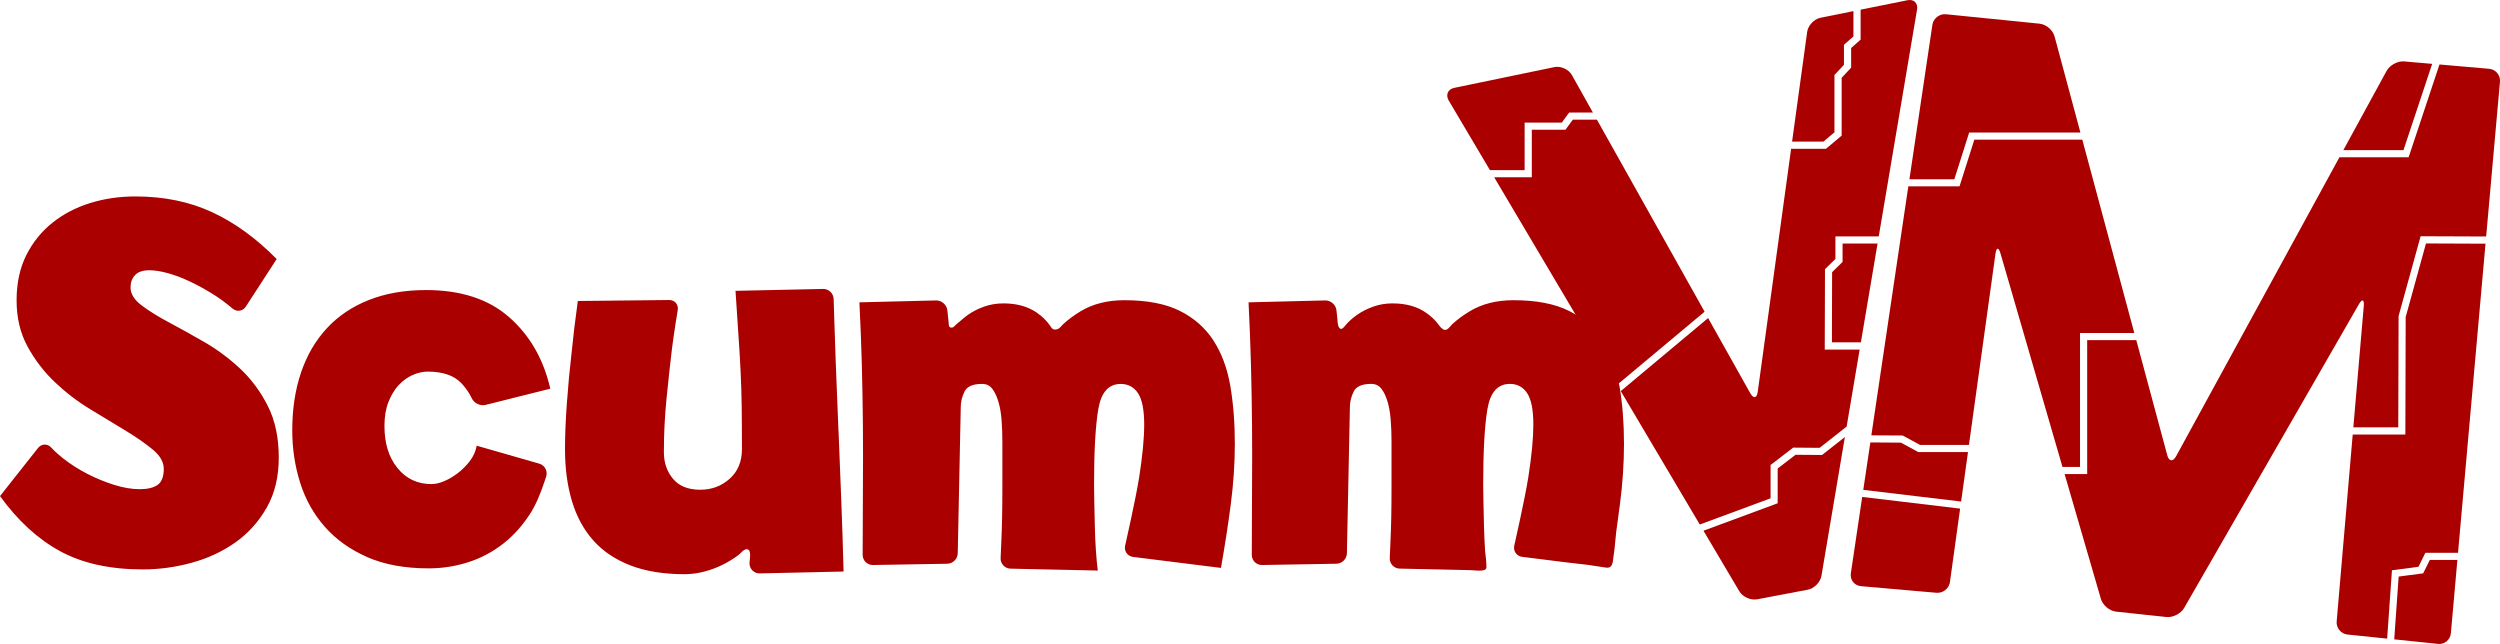 <?xml version="1.0" encoding="UTF-8" standalone="no"?>
<svg
   xmlns:dc="http://purl.org/dc/elements/1.1/"
   xmlns:cc="http://creativecommons.org/ns#"
   xmlns:rdf="http://www.w3.org/1999/02/22-rdf-syntax-ns#"
   xmlns:svg="http://www.w3.org/2000/svg"
   xmlns="http://www.w3.org/2000/svg"
   xmlns:sodipodi="http://sodipodi.sourceforge.net/DTD/sodipodi-0.dtd"
   xmlns:inkscape="http://www.inkscape.org/namespaces/inkscape"
   version="1.1"
   id="svg8"
   sodipodi:docname="scummvm.svg"
   inkscape:version="0.92.5 (2060ec1f9f, 2020-04-08)"
   width="132.001"
   height="34">
  <defs
     id="defs12" />
  <sodipodi:namedview
     pagecolor="#ffffff"
     bordercolor="#666666"
     borderopacity="1"
     objecttolerance="10"
     gridtolerance="10"
     guidetolerance="10"
     inkscape:pageopacity="0"
     inkscape:pageshadow="2"
     inkscape:window-width="1440"
     inkscape:window-height="837"
     id="namedview10"
     showgrid="false"
     inkscape:zoom="2.7742157"
     inkscape:cx="80.390668"
     inkscape:cy="31.32817"
     inkscape:window-x="0"
     inkscape:window-y="0"
     inkscape:window-maximized="1"
     inkscape:current-layer="svg8"
     fit-margin-top="0"
     fit-margin-left="0"
     fit-margin-right="0"
     fit-margin-bottom="0" />
  <path
     d="m 131.27,12.487 -3.319,-0.013 h -0.143 l -0.037,0.139 -1.119,4.051 -0.006,0.025 v 0.026 l -0.017,5.849 h -2.372 l 0.552,-6.415 c 0.029,-0.345 -0.088,-0.382 -0.26,-0.083 l -9.225,16.034 c -0.171,0.301 -0.594,0.515 -0.937,0.478 l -2.659,-0.284 c -0.344,-0.036 -0.703,-0.338 -0.799,-0.67 L 109.012,25.032 h 1.004 0.188 v -0.19 -6.884 h 2.592 l 1.636,6.079 c 0.089,0.333 0.298,0.358 0.465,0.056 l 8.627,-15.791 h 3.517 0.135 l 0.044,-0.13 1.585,-4.768 2.625,0.229 c 0.344,0.03 0.6,0.337 0.569,0.681 z m -1.485,16.7 h -1.609 -0.117 l -0.051,0.105 -0.311,0.633 -1.249,0.166 -0.152,0.019 -0.011,0.154 -0.243,3.456 -2.095,-0.217 c -0.343,-0.036 -0.6,-0.347 -0.57,-0.692 l 0.847,-9.869 h 2.592 0.188 l 5e-4,-0.189 0.016,-6.012 1.072,-3.887 3.143,0.013 z m -1.058,4.81 -2.311,-0.239 0.234,-3.315 1.196,-0.157 0.099,-0.013 0.044,-0.09 0.305,-0.617 h 1.457 l -0.344,3.872 c -0.031,0.344 -0.338,0.597 -0.68,0.561 z M 105.625,13.375 c -0.098,-0.332 -0.215,-0.323 -0.263,0.019 l -1.401,10.098 h -2.584 l -0.869,-0.473 -0.042,-0.024 -0.047,-5e-4 -1.611,-0.009 1.952,-13.146 h 2.565 0.138 l 0.042,-0.131 0.741,-2.335 h 5.7 l 2.746,10.208 h -2.677 -0.189 v 0.188 6.885 h -0.926 z m -3.378,17.924 -3.989,-0.349 c -0.344,-0.03 -0.584,-0.334 -0.533,-0.677 l 0.6,-4.035 5.17,0.617 -0.537,3.876 c -0.047,0.342 -0.366,0.597 -0.711,0.568 z m -1.876,-7.927 0.869,0.473 0.043,0.024 h 0.048 2.58 l -0.363,2.612 -5.166,-0.616 0.373,-2.504 z m 2.377,-22.62 4.945,0.499 c 0.344,0.035 0.698,0.337 0.788,0.671 l 1.365,5.075 h -5.735 -0.138 l -0.042,0.132 -0.741,2.335 h -2.371 l 1.212,-8.152 c 0.05,-0.342 0.373,-0.594 0.717,-0.559 z m 23.267,2.989 c 0.166,-0.304 0.583,-0.528 0.927,-0.498 l 1.478,0.129 -1.515,4.554 h -3.175 z"
     style="fill:#aa0000;stroke-width:0.5"
     id="path2"
     inkscape:connector-curvature="0" />
  <path
     d="M 101.221,0.508 99.199,12.482 h -2.099 -0.189 v 0.189 1.003 l -0.495,0.485 -0.056,0.055 -5e-4,0.079 -0.012,3.976 -4.99e-4,0.189 h 0.189 1.654 l -0.687,4.065 -1.426,1.123 -1.332,-0.011 h -0.065 l -0.051,0.039 -1.068,0.82 -0.074,0.056 v 0.093 1.668 l -3.738,1.383 -4.172,-7.044 4.612,-3.856 2.227,3.97 c 0.17,0.301 0.346,0.268 0.393,-0.074 L 94.572,7.855 h 1.774 0.068 l 0.053,-0.044 0.705,-0.593 0.068,-0.056 v -0.088 -2.966 l 0.45,-0.481 0.051,-0.054 v -0.074 -0.963 l 0.437,-0.388 0.063,-0.056 V 2.007 0.511 l 2.472,-0.499 c 0.338,-0.069 0.568,0.155 0.51,0.496 z m -4.485,13.863 0.495,-0.486 0.057,-0.056 v -0.08 -0.892 h 1.848 l -0.881,5.22 H 96.726 Z M 96.174,30.399 c -0.057,0.341 -0.382,0.673 -0.721,0.737 l -2.678,0.508 c -0.338,0.063 -0.761,-0.127 -0.938,-0.424 l -1.893,-3.198 3.796,-1.404 0.122,-0.045 v -0.132 -1.706 l 0.943,-0.723 1.333,0.011 0.067,5e-4 0.052,-0.041 1.153,-0.908 z M 76.788,4.638 82.075,3.543 c 0.337,-0.07 0.752,0.12 0.922,0.421 l 1.109,1.977 h -1.155 -0.096 l -0.058,0.077 -0.333,0.455 H 80.69 80.501 V 6.661 8.983 H 78.67 L 76.492,5.306 C 76.317,5.008 76.449,4.708 76.788,4.638 Z m 3.903,4.722 h 0.189 V 9.17 6.849 h 1.681 0.096 l 0.057,-0.077 0.332,-0.455 h 1.272 L 90.003,16.458 85.385,20.319 78.894,9.36 Z M 95.419,1.686 c 0.047,-0.342 0.363,-0.678 0.7,-0.747 L 97.862,0.587 V 1.922 l -0.437,0.387 -0.064,0.057 v 0.085 0.973 l -0.45,0.481 -0.051,0.055 v 0.074 2.952 L 96.277,7.477 h -1.654 z"
     style="fill:#aa0000;stroke-width:0.5"
     id="path4"
     inkscape:connector-curvature="0" />
  <path
     d="m 14.14,21.433 c 0.386,0.764 0.579,1.672 0.579,2.727 0,1.018 -0.212,1.898 -0.636,2.642 -0.424,0.744 -0.975,1.356 -1.653,1.836 -0.678,0.481 -1.446,0.838 -2.302,1.074 -0.858,0.236 -1.72,0.353 -2.585,0.353 -1.733,0 -3.188,-0.32 -4.366,-0.961 C 2.001,28.465 0.942,27.494 0,26.194 l 2.007,-2.539 c 0.186,-0.234 0.502,-0.243 0.7,-0.021 0,0 0.231,0.258 0.626,0.569 0.397,0.312 0.825,0.584 1.286,0.82 0.461,0.236 0.932,0.429 1.413,0.58 0.481,0.149 0.927,0.226 1.342,0.226 0.414,0 0.731,-0.076 0.947,-0.226 0.217,-0.151 0.326,-0.434 0.326,-0.848 0,-0.359 -0.194,-0.697 -0.58,-1.018 C 7.68,23.417 7.199,23.082 6.625,22.734 6.05,22.387 5.428,22.009 4.76,21.604 4.092,21.199 3.471,20.723 2.896,20.177 2.321,19.631 1.841,19.005 1.455,18.298 1.069,17.592 0.876,16.777 0.876,15.855 c 0,-0.905 0.17,-1.696 0.509,-2.374 0.339,-0.679 0.796,-1.248 1.371,-1.71 0.574,-0.461 1.238,-0.81 1.992,-1.046 0.753,-0.235 1.553,-0.353 2.401,-0.353 1.507,0 2.858,0.278 4.054,0.833 1.196,0.556 2.331,1.38 3.405,2.472 l -1.626,2.509 c -0.163,0.252 -0.481,0.297 -0.708,0.1 0,0 -0.408,-0.354 -0.86,-0.647 -0.451,-0.292 -0.895,-0.541 -1.328,-0.748 -0.434,-0.207 -0.839,-0.363 -1.215,-0.466 -0.377,-0.104 -0.706,-0.156 -0.989,-0.156 -0.339,0 -0.589,0.085 -0.748,0.255 -0.162,0.17 -0.241,0.386 -0.241,0.65 0,0.339 0.193,0.654 0.579,0.946 0.386,0.292 0.871,0.594 1.455,0.905 0.584,0.311 1.21,0.659 1.879,1.045 0.668,0.387 1.295,0.853 1.879,1.399 0.584,0.547 1.069,1.202 1.455,1.964 z m 6.907,-1.094 c 0.215,-0.234 0.459,-0.412 0.732,-0.535 0.272,-0.121 0.539,-0.183 0.803,-0.183 0.788,0 1.374,0.198 1.759,0.592 0.384,0.395 0.559,0.797 0.559,0.797 0.119,0.274 0.452,0.439 0.741,0.368 l 3.415,-0.855 c -0.357,-1.557 -1.08,-2.815 -2.168,-3.772 -1.088,-0.957 -2.552,-1.436 -4.391,-1.436 -1.126,0 -2.13,0.174 -3.012,0.521 -0.882,0.348 -1.623,0.844 -2.223,1.492 -0.601,0.648 -1.056,1.427 -1.365,2.336 -0.31,0.911 -0.465,1.928 -0.465,3.054 0,0.977 0.141,1.906 0.422,2.788 0.281,0.883 0.718,1.656 1.31,2.322 0.59,0.666 1.336,1.197 2.237,1.591 0.901,0.394 1.98,0.591 3.236,0.591 0.713,0 1.408,-0.109 2.083,-0.324 0.676,-0.215 1.295,-0.545 1.858,-0.986 0.563,-0.441 1.055,-0.999 1.478,-1.675 0.422,-0.676 0.785,-1.873 0.785,-1.873 0.087,-0.286 -0.077,-0.587 -0.363,-0.67 l -3.307,-0.949 c -0.057,0.3 -0.178,0.572 -0.366,0.816 -0.188,0.244 -0.399,0.455 -0.634,0.633 -0.235,0.179 -0.474,0.321 -0.718,0.424 -0.244,0.103 -0.469,0.154 -0.676,0.154 -0.732,0 -1.328,-0.282 -1.787,-0.844 -0.461,-0.564 -0.69,-1.304 -0.69,-2.225 0,-0.487 0.07,-0.91 0.211,-1.267 0.141,-0.355 0.319,-0.65 0.536,-0.886 z m 23.223,2.386 c -0.048,-1.168 -0.094,-2.357 -0.142,-3.571 -0.046,-1.214 -0.111,-3.365 -0.111,-3.365 -0.009,-0.299 -0.261,-0.539 -0.559,-0.533 l -4.623,0.1 c 0.057,0.904 0.108,1.685 0.155,2.344 0.046,0.659 0.085,1.29 0.113,1.891 0.029,0.603 0.048,1.224 0.058,1.863 0.008,0.641 0.014,1.394 0.014,2.259 0,0.659 -0.217,1.181 -0.65,1.566 -0.433,0.387 -0.95,0.579 -1.552,0.579 -0.64,0 -1.12,-0.193 -1.44,-0.579 -0.321,-0.386 -0.48,-0.851 -0.48,-1.397 0,-0.977 0.045,-1.893 0.141,-2.851 0.094,-0.941 0.188,-1.806 0.283,-2.598 0.113,-0.904 0.306,-2.06 0.306,-2.06 0.049,-0.296 -0.155,-0.536 -0.454,-0.532 l -4.82,0.051 c -0.133,0.941 -0.245,1.882 -0.339,2.823 -0.094,0.81 -0.174,1.666 -0.239,2.569 -0.067,0.904 -0.099,1.713 -0.099,2.428 0,1.017 0.122,1.932 0.367,2.747 0.244,0.815 0.621,1.508 1.129,2.078 0.508,0.57 1.162,1.009 1.962,1.318 0.8,0.308 1.755,0.463 2.866,0.463 0.32,0 0.649,-0.043 0.988,-0.128 0.338,-0.085 0.663,-0.202 0.974,-0.353 0.309,-0.151 0.596,-0.325 0.861,-0.522 0.118,-0.088 0.326,-0.37 0.497,-0.311 0.221,0.078 0.097,0.575 0.097,0.74 0,0.299 0.244,0.539 0.543,0.532 l 4.425,-0.099 c -0.037,-1.384 -0.08,-2.68 -0.127,-3.889 -0.049,-1.209 -0.096,-2.397 -0.141,-3.564 z M 64.069,17.976 c -0.432,-0.666 -1.023,-1.186 -1.773,-1.562 -0.751,-0.375 -1.727,-0.563 -2.928,-0.563 -0.901,0 -1.675,0.197 -2.323,0.591 -0.172,0.105 -0.341,0.217 -0.503,0.338 -0.146,0.109 -0.287,0.225 -0.419,0.349 -0.098,0.092 -0.183,0.235 -0.326,0.26 -0.036,0.006 -0.074,0.015 -0.113,0.011 -0.13,-0.012 -0.167,-0.1 -0.234,-0.197 -0.188,-0.273 -0.43,-0.502 -0.7,-0.691 -0.47,-0.328 -1.06,-0.493 -1.773,-0.493 -0.357,0 -0.695,0.057 -1.014,0.17 -0.32,0.112 -0.605,0.259 -0.858,0.436 -0.214,0.151 -0.399,0.333 -0.604,0.494 -0.1,0.08 -0.14,0.189 -0.281,0.18 -0.145,-0.009 -0.124,-0.196 -0.134,-0.295 -0.013,-0.118 -0.026,-0.237 -0.037,-0.355 -0.009,-0.086 -0.018,-0.173 -0.028,-0.259 -0.03,-0.297 -0.299,-0.534 -0.598,-0.527 l -4.046,0.1 c 0.057,1.145 0.099,2.242 0.128,3.294 0.028,1.051 0.046,2.115 0.056,3.194 0.009,1.08 0.009,2.219 0,3.42 -0.009,1.201 -0.013,3.426 -0.013,3.426 -4.99e-4,0.299 0.243,0.539 0.541,0.535 l 3.927,-0.067 c 0.297,-0.005 0.547,-0.254 0.553,-0.552 l 0.159,-7.733 c 0,-0.264 0.066,-0.53 0.197,-0.802 0.131,-0.273 0.441,-0.408 0.929,-0.408 0.226,0 0.404,0.083 0.536,0.254 0.13,0.169 0.239,0.394 0.323,0.676 0.085,0.281 0.141,0.605 0.17,0.971 0.028,0.366 0.042,0.746 0.042,1.14 0,0.976 0,1.773 0,2.393 0,0.619 -0.005,1.159 -0.014,1.618 -0.009,0.462 -0.024,0.893 -0.042,1.295 -0.019,0.404 -0.036,0.852 -0.036,0.852 -0.011,0.298 0.223,0.547 0.521,0.555 l 4.61,0.1 c -0.038,-0.281 -0.07,-0.628 -0.099,-1.041 -0.028,-0.413 -0.048,-0.835 -0.057,-1.267 -0.009,-0.431 -0.018,-0.844 -0.028,-1.238 -0.01,-0.394 -0.014,-0.714 -0.014,-0.958 0,-1.801 0.074,-3.142 0.226,-4.025 0.15,-0.882 0.544,-1.324 1.182,-1.324 0.394,0 0.699,0.165 0.916,0.494 0.215,0.328 0.324,0.877 0.324,1.646 0,0.733 -0.089,1.666 -0.268,2.801 -0.178,1.136 -0.738,3.595 -0.738,3.595 -0.066,0.291 0.122,0.558 0.418,0.597 l 4.641,0.58 c 0.205,-1.163 0.38,-2.289 0.521,-3.378 0.141,-1.087 0.211,-2.148 0.211,-3.181 0,-1.107 -0.08,-2.125 -0.239,-3.054 -0.161,-0.927 -0.457,-1.725 -0.889,-2.391 z m 21.432,2.393 c -0.16,-0.929 -0.455,-1.727 -0.886,-2.393 -0.431,-0.666 -1.024,-1.186 -1.774,-1.562 -0.751,-0.375 -1.726,-0.563 -2.927,-0.563 -0.9,0 -1.674,0.197 -2.323,0.591 -0.166,0.101 -0.327,0.208 -0.484,0.323 -0.147,0.108 -0.288,0.224 -0.422,0.348 -0.11,0.102 -0.252,0.35 -0.427,0.3 -0.123,-0.036 -0.233,-0.175 -0.305,-0.276 -0.178,-0.245 -0.408,-0.452 -0.656,-0.624 -0.469,-0.329 -1.061,-0.494 -1.773,-0.494 -0.358,0 -0.695,0.057 -1.014,0.17 -0.319,0.113 -0.606,0.259 -0.858,0.436 -0.254,0.179 -0.461,0.367 -0.62,0.563 -0.025,0.032 -0.051,0.063 -0.079,0.092 -0.041,0.042 -0.103,0.099 -0.167,0.083 -0.071,-0.017 -0.114,-0.124 -0.13,-0.187 -0.029,-0.111 -0.032,-0.229 -0.043,-0.343 -0.015,-0.148 -0.029,-0.296 -0.046,-0.443 -0.031,-0.297 -0.3,-0.534 -0.597,-0.527 l -4.046,0.1 c 0.056,1.145 0.099,2.242 0.127,3.294 0.028,1.051 0.046,2.115 0.057,3.194 0.009,1.08 0.009,2.22 0,3.421 -0.009,1.201 -0.013,3.425 -0.013,3.425 -9.99e-4,0.299 0.243,0.54 0.542,0.535 l 3.927,-0.067 c 0.297,-0.005 0.546,-0.253 0.553,-0.552 l 0.158,-7.732 c 0,-0.264 0.067,-0.53 0.198,-0.803 0.131,-0.273 0.441,-0.409 0.929,-0.409 0.225,0 0.404,0.084 0.535,0.253 0.13,0.17 0.239,0.394 0.324,0.676 0.085,0.281 0.14,0.606 0.169,0.971 0.029,0.366 0.043,0.746 0.043,1.14 0,0.977 0,1.773 0,2.393 0,0.618 -0.005,1.158 -0.014,1.618 -0.009,0.461 -0.024,0.892 -0.043,1.296 -0.018,0.404 -0.036,0.851 -0.036,0.851 -0.011,0.299 0.223,0.548 0.522,0.555 0.003,0 0.006,0 0.009,0 0.149,0.003 0.297,0.006 0.448,0.01 0.321,0.006 0.643,0.014 0.965,0.021 0.393,0.008 0.787,0.017 1.181,0.025 0.371,0.008 0.743,0.015 1.113,0.025 0.228,0.005 0.495,0.055 0.719,0.003 0.189,-0.043 0.147,-0.194 0.141,-0.345 -0.005,-0.23 -0.048,-0.452 -0.065,-0.681 -0.027,-0.413 -0.046,-0.835 -0.057,-1.267 -0.009,-0.431 -0.018,-0.845 -0.028,-1.239 -0.009,-0.394 -0.015,-0.713 -0.015,-0.957 0,-1.801 0.075,-3.142 0.225,-4.025 0.151,-0.882 0.544,-1.323 1.183,-1.323 0.394,0 0.699,0.165 0.916,0.493 0.215,0.328 0.324,0.878 0.324,1.647 0,0.732 -0.088,1.666 -0.268,2.801 -0.178,1.137 -0.738,3.594 -0.738,3.594 -0.067,0.291 0.121,0.56 0.418,0.597 0.128,0.015 0.253,0.032 0.379,0.047 0.635,0.08 1.269,0.159 1.903,0.239 0.403,0.05 0.806,0.093 1.209,0.14 0.244,0.028 0.486,0.082 0.73,0.111 0.151,0.016 0.343,0.093 0.464,-0.042 0.116,-0.13 0.109,-0.366 0.136,-0.525 0.041,-0.242 0.066,-0.484 0.086,-0.727 0.029,-0.372 0.077,-0.737 0.13,-1.107 0.045,-0.311 0.086,-0.622 0.126,-0.933 0.141,-1.088 0.211,-2.149 0.211,-3.181 -0.001,-1.108 -0.081,-2.126 -0.241,-3.054 z"
     style="fill:#aa0000;stroke-width:0.5"
     id="path6"
     inkscape:connector-curvature="0" />
</svg>
